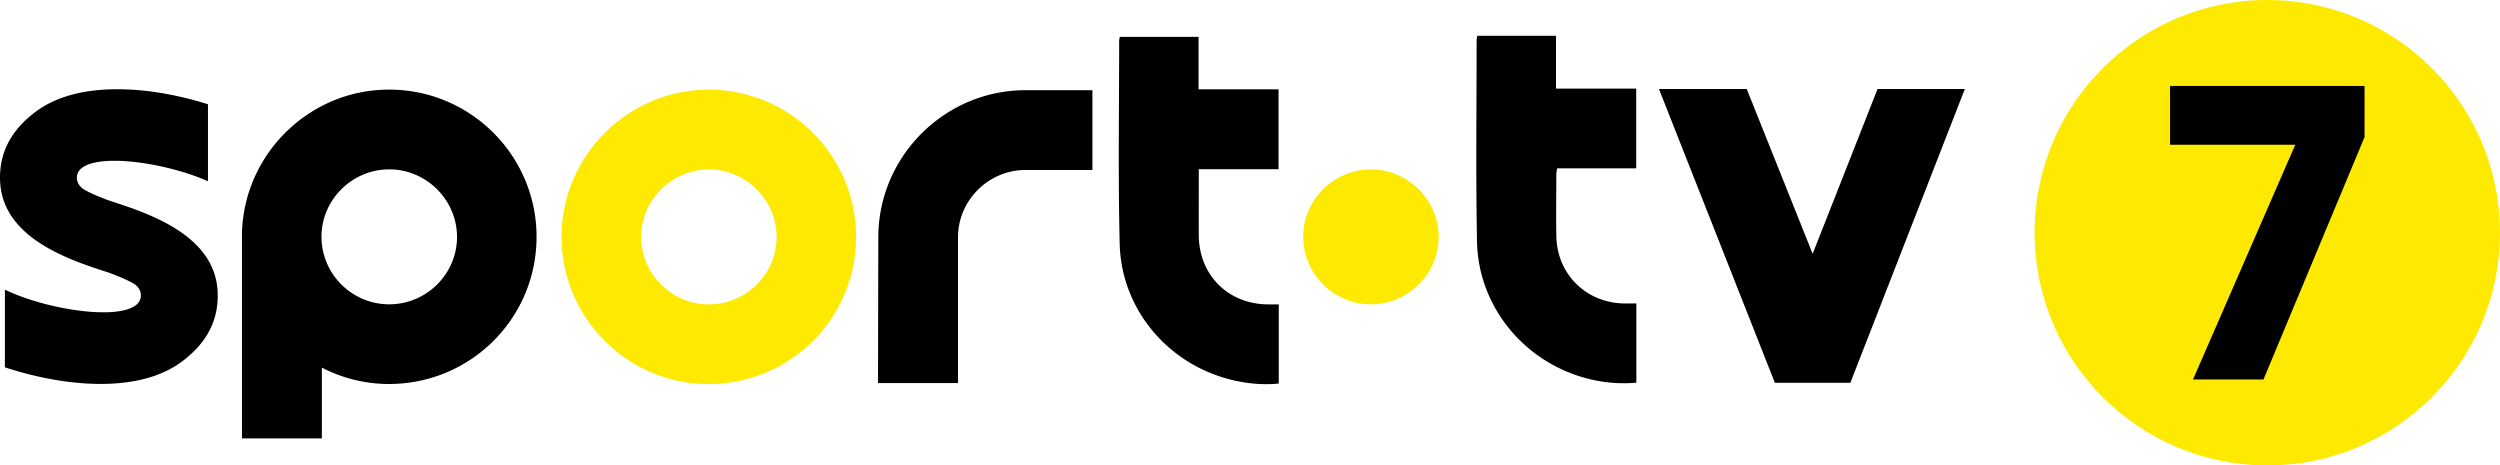 <svg xmlns="http://www.w3.org/2000/svg" viewBox="0 0 343.79 64"><path fill="#fdea00" d="M188.48 41.848c5.103.02 9.299-4.104 9.36-9.176.051-5.103-4.156-9.36-9.279-9.38-5.133-.01-9.369 4.196-9.349 9.298.02 5.082 4.176 9.238 9.278 9.258zm-70.75-9.196c-.041 11.213-9.146 20.216-20.399 20.166-11.132-.05-20.176-9.207-20.114-20.359.061-11.132 9.237-20.196 20.358-20.135 11.172.071 20.195 9.166 20.155 20.318zm-20.288 9.207c5.103.02 9.299-4.105 9.36-9.176.051-5.103-4.155-9.36-9.278-9.38-5.133-.01-9.37 4.196-9.35 9.298.021 5.082 4.176 9.238 9.279 9.258z"/><path fill="#fff" d="M175.85 41.858v10.887c-2.21.214-4.369.01-6.487-.51-8.78-2.148-15.176-9.726-15.389-18.728-.224-9.278-.072-18.556-.072-27.834 0-.184.041-.357.082-.601h10.836v7.21h10.999v10.99h-10.968v2.23c0 2.292-.01 4.583 0 6.875.041 5.418 3.972 9.38 9.39 9.481h1.619zm27.29-36.939h10.837v7.262h11.029V23.15h-10.877c-.051.366-.112.61-.112.865 0 2.852-.051 5.714.01 8.566.123 5.102 4.044 8.992 9.146 9.145.591.02 1.182 0 1.854 0v10.898c-2.607.234-5.154-.06-7.649-.825-8.239-2.536-14.106-9.98-14.268-18.597-.174-9.196-.051-18.404-.051-27.6 0-.183.04-.366.081-.672zm55.05 7.323-8.922 22.661-9.064-22.661h-12.068l15.938 40.402h10.378l15.745-40.402zm-204.57.081c-11.05-.071-20.175 8.891-20.348 19.921v28.038h10.989v-9.726a20.1 20.1 0 0 0 9.125 2.25c11.254.052 20.358-8.951 20.399-20.165.04-11.152-8.983-20.257-20.155-20.318zm-.132 29.525c-5.103-.02-9.258-4.165-9.278-9.258-.02-5.113 4.216-9.319 9.349-9.298 5.123.01 9.339 4.267 9.288 9.38-.05 5.072-4.257 9.196-9.36 9.176zm87.652-29.443c-11.122-.071-20.298 9.003-20.359 20.135l-.041 20.135h11V32.672c-.021-5.113 4.206-9.319 9.339-9.298h9.145v-10.97zM16.173 27.957c-.468-.153-.906-.295-1.334-.438-1.497-.56-2.495-1.008-3.25-1.446-.65-.377-1.038-1.019-1.018-1.68.02-.612.327-1.1.938-1.467 2.912-1.793 11.682-.408 17.09 1.996V14.34c-3.107-.978-7.629-2.057-12.395-2.067-4.787-.01-8.606 1.049-11.386 3.157C1.578 17.894 0 20.838 0 24.433c0 7.292 7.364 10.602 13.77 12.67.469.153.907.295 1.334.438 1.009.377 2.282.886 3.25 1.446.651.377 1.038 1.019 1.018 1.68-.02.612-.326 1.1-.937 1.467-2.984 1.833-12.11.336-17.487-2.17l-.275-.121v10.673l.132.041c3.107 1.008 7.873 2.22 12.934 2.24h.082c4.736 0 8.545-1.058 11.305-3.156 3.239-2.465 4.817-5.408 4.817-9.004 0-7.292-7.363-10.602-13.77-12.67z" style="fill:#000;fill-opacity:1"/><path fill="#fdea00" d="M311.79 0c-17.67 0-31.999 14.33-31.999 32s14.329 32 31.999 32 31.999-14.33 31.999-32S329.46 0 311.79 0"/><path d="m325.164 18.848-13.9 33.336h-9.69L315.639 19.9h-17.222v-8.085h26.746v7.034z"/></svg>